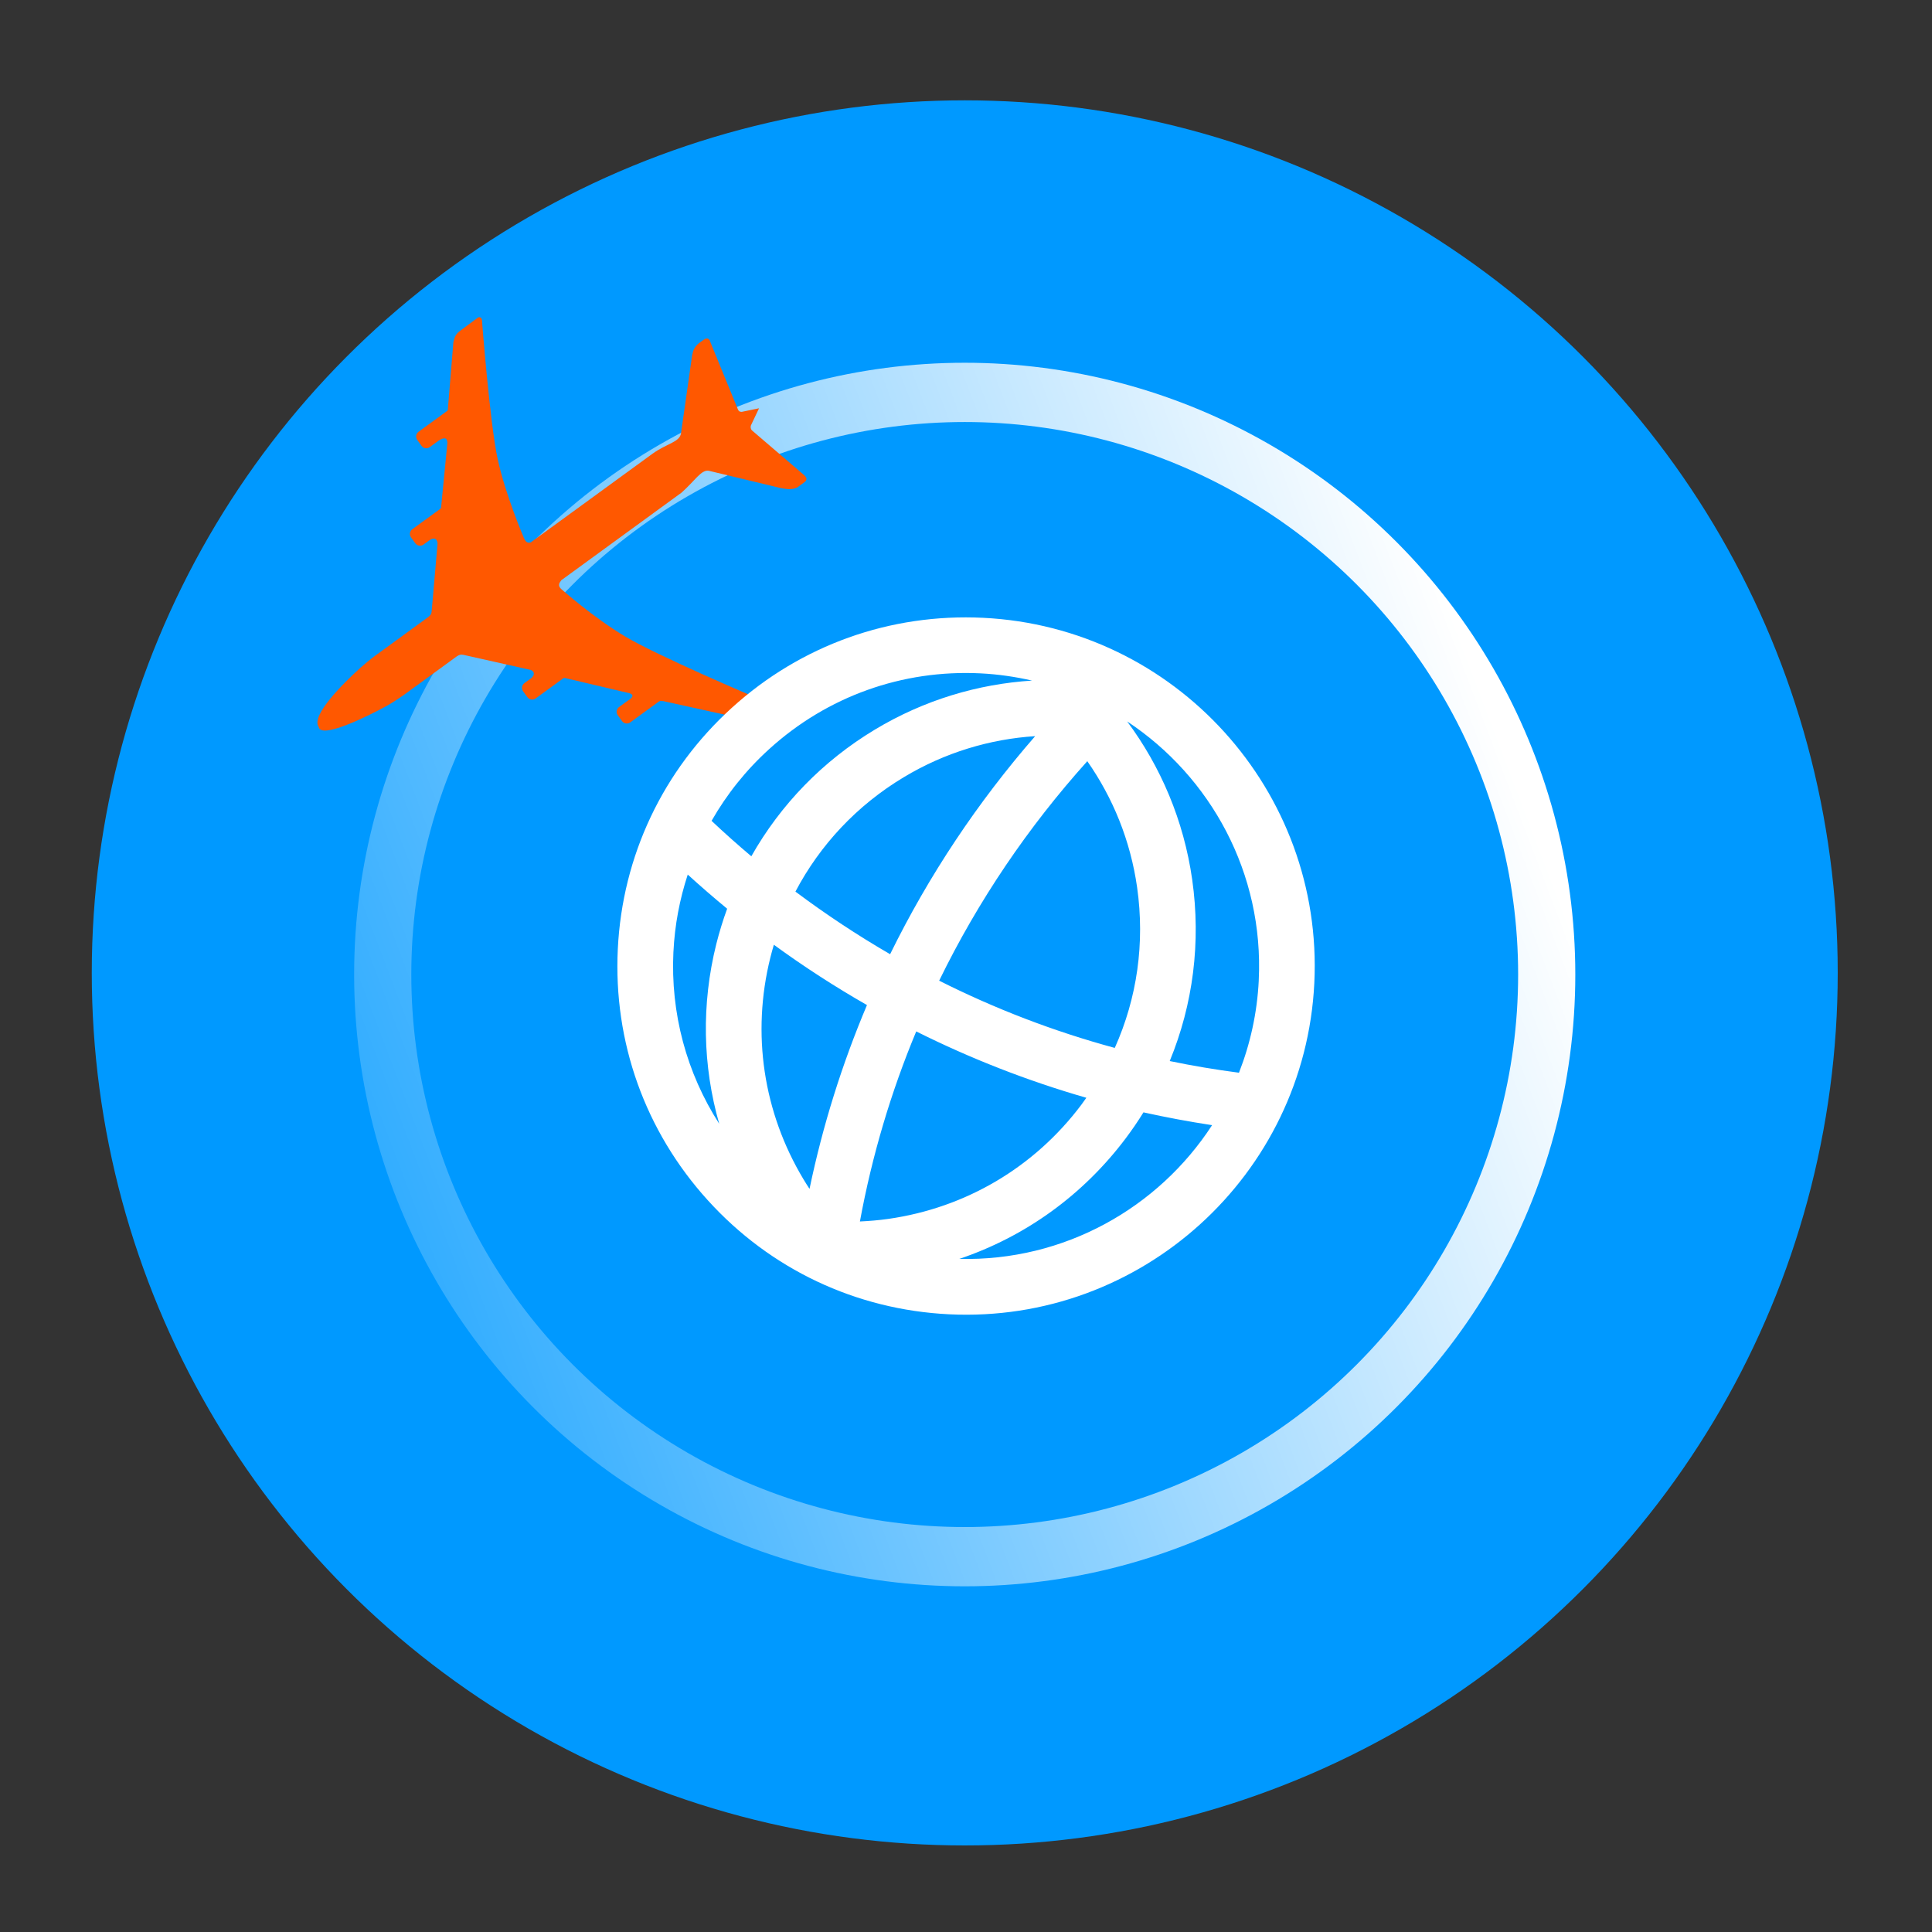 <?xml version="1.0" encoding="UTF-8" standalone="no"?>
<!-- Created with Inkscape (http://www.inkscape.org/) -->

<svg
   width="1024mm"
   height="1024mm"
   viewBox="0 0 1024 1024"
   version="1.1"
   id="svg1"
   inkscape:version="1.3 (0e150ed6c4, 2023-07-21)"
   sodipodi:docname="travel.svg"
   inkscape:export-filename="..\..\Projects\Roots\Sources\Eters\Eters\Client\wwwroot\Images\Logo.jpg"
   inkscape:export-xdpi="12.7"
   inkscape:export-ydpi="12.7"
   xmlns:inkscape="http://www.inkscape.org/namespaces/inkscape"
   xmlns:sodipodi="http://sodipodi.sourceforge.net/DTD/sodipodi-0.dtd"
   xmlns="http://www.w3.org/2000/svg"
   xmlns:svg="http://www.w3.org/2000/svg">
  <rect x="0" y="0" width="1024" height="1024" fill="#333333" stroke="none"/>
  <sodipodi:namedview
     id="namedview1"
     pagecolor="#ffffff"
     bordercolor="#000000"
     borderopacity="0"
     inkscape:showpageshadow="2"
     inkscape:pageopacity="0.0"
     inkscape:pagecheckerboard="false"
     inkscape:deskcolor="#d1d1d1"
     inkscape:document-units="mm"
     inkscape:zoom="0.090532934"
     inkscape:cx="-541.2395"
     inkscape:cy="1861.2011"
     inkscape:window-width="1920"
     inkscape:window-height="1009"
     inkscape:window-x="-8"
     inkscape:window-y="-8"
     inkscape:window-maximized="1"
     inkscape:current-layer="g3796" />
  <defs
     id="defs1">
    <linearGradient
       id="linearGradient3802"
       y2="236.9"
       gradientUnits="userSpaceOnUse"
       x2="261.75"
       y1="160.57"
       x1="68.287"
       inkscape:collect="always">
      <stop
         id="stop3772"
         style="stop-color:#ffffff"
         offset="0" />
      <stop
         id="stop3774"
         style="stop-color:#ffffff;stop-opacity:0"
         offset="1" />
    </linearGradient>
  </defs>
  <g
     inkscape:label="Layer 1"
     inkscape:groupmode="layer"
     id="layer1">
    <g
       id="g1"
       transform="matrix(11.641,0,0,11.641,-2686.24,-1903.382)">
      <g
         id="g3796"
         transform="matrix(-0.265,0,0,0.265,314.693,-30.995)"
         style="fill:#0099ff;fill-opacity:1">
        <ellipse
           id="path2985"
           style="fill:#0099ff;fill-opacity:1"
           transform="matrix(0.772,0,0,0.766,-56.353,476.92)"
           cx="268.571"
           cy="553.791"
           rx="194.286"
           ry="195.714" />
        <ellipse
           id="path3000"
           style="fill:#0099ff;stroke:url(#linearGradient3802);stroke-width:7.999;fill-opacity:1"
           transform="matrix(1.228,0,0,1.273,-40.228,697)"
           cx="155.714"
           cy="160.571"
           rx="81.429"
           ry="78.571" />
        <g
           id="layer1-4"
           style="fill:#ff5800;fill-opacity:1"
           inkscape:transform-center-x="7.0118004"
           inkscape:transform-center-y="-5.2210693"
           transform="matrix(-0.11,0.151,-0.151,-0.11,307.31,802.86)"
           inkscape:label="Camada 1">
          <path
             id="rect3052"
             d="m 385.17,19.606 c -12.956,0 -19.174,42.81 -21.377,62.881 -0.458,6.089 -0.973,11.62 -0.973,17.301 v 60.503 c -0.134,3.447 -0.733,4.404 -2.724,6.139 l -46.715,40.696 c -3.188,2.204 -7.335,2.122 -7.018,-5.454 v -5.409 c 0,-2.981 -2.384,-5.409 -5.364,-5.409 h -6.705 c -2.981,0 -5.409,2.428 -5.409,5.409 v 31.72 c 0.016,0.97 -0.158,1.051 -0.848,1.665 l -44.299,39.387 c -4.537,3.158 -6.199,0.06 -6.437,-5.498 v -9.879 c 0,-2.981 -2.384,-5.409 -5.364,-5.409 h -6.705 c -2.981,0 -5.409,2.428 -5.409,5.409 v 32.855 c -0.003,0.412 -0.172,0.45 -0.359,0.664 l -47.5,40.99 c -3.025,3.872 -4.818,5.639 -4.694,12.203 l -0.169,18.425 c -0.383,2.508 1.958,3.506 3.601,2.717 0,0 81.135,-50.093 112.25,-63.828 31.118,-13.735 72.594,-23.155 72.594,-23.155 3.198,-0.774 6.058,-0.865 7.286,2.548 v 138.61 c 0.082,16.545 6.332,26.555 0,32.497 l -51.723,50.269 c -3.141,3.349 -4.954,6.212 -5.321,11.623 l 0.077,5.726 c 0.174,2.679 1.18,4.056 3.635,3.74 l 66.157,-16.266 c 1.735,-0.548 3.114,-0.361 4.331,1.322 l 6.757,14.884 8.303,-15.269 c 1.147,-1.635 3.303,-2.414 4.926,-1.831 20.407,4.833 40.813,9.665 61.22,14.498 2.626,0.316 4.754,0.261 5.09,-3.262 v -8.743 c -1.374,-6.031 -4.84,-8.84 -8.476,-12.469 l -51.929,-44.221 c -4.858,-4.923 -0.043,-15.323 1.609,-32.006 v -137.01 l 0.045,-0.045 h 0.045 v -0.045 h 0.045 v -0.045 h 0.045 v -0.045 h 0.045 c 0.04,-0.192 0.086,-0.397 0.134,-0.581 0.047,-0.184 0.123,-0.361 0.179,-0.536 0.056,-0.175 0.115,-0.326 0.179,-0.492 0.064,-0.165 0.105,-0.337 0.179,-0.492 0.074,-0.155 0.139,-0.304 0.224,-0.447 0.084,-0.143 0.173,-0.272 0.268,-0.402 0.095,-0.13 0.205,-0.241 0.313,-0.358 0.107,-0.117 0.237,-0.255 0.358,-0.358 0.12,-0.103 0.224,-0.181 0.358,-0.268 0.134,-0.087 0.299,-0.197 0.447,-0.268 0.148,-0.071 0.284,-0.125 0.447,-0.179 0.163,-0.054 0.357,-0.098 0.536,-0.134 0.179,-0.036 0.341,-0.072 0.536,-0.089 0.196,-0.018 0.413,-0.003 0.626,0 0.213,10e-4 0.439,0.022 0.671,0.045 0.231,0.023 0.465,0.045 0.715,0.089 0,0 37.656,8.167 69.42,21.59 31.764,13.423 116.47,64.122 116.47,64.122 1.94,0.397 3.577,0.102 3.823,-1.8 v -17.129 c 0.112,-4.595 -2.607,-8.679 -4.604,-10.505 l -46.496,-41.14 c -1.602,-1.948 -1.959,-2.322 -2.004,-3.473 v -32.54 c 0,-2.981 -2.428,-5.409 -5.409,-5.409 h -6.705 c -2.981,0 -5.364,2.428 -5.364,5.409 v 9.879 c 0.521,5.877 -1.044,8.054 -4.694,5.275 l -45.61,-39.17 c -1.02,-0.872 -1.259,-0.912 -1.246,-1.763 v -31.625 c 0,-2.981 -2.428,-5.409 -5.409,-5.409 h -6.705 c -2.981,0 -5.364,2.428 -5.364,5.409 v 5.409 c 0.758,7.533 -4.189,9.043 -7.51,5.409 l -46.401,-40.749 c -2.163,-1.952 -2.367,-3.149 -2.59,-5.875 v -60.668 c -0.14,-5.991 -0.46,-12.717 -1.12,-18.194 -2.7,-21.249 -10.94,-67.101 -21.18,-61.981 z"
             sodipodi:nodetypes="cccccccssssccccsssscccccczccccccccccccccccccccccccccccccccsccccccccsscsczccccccssssccccssssccccccsc"
             style="fill:#ff5800;fill-opacity:1;fill-rule:evenodd"
             inkscape:connector-curvature="0" />
        </g>
      </g>
      <path
         id="path244"
         style="fill:#ffffff;stroke-width:0.265"
         inkscape:connector-curvature="0"
         d="m 275.522,191.636 c -4.236,-0.208 -8.299,1.245 -11.439,4.092 -3.144,2.85 -4.989,6.751 -5.197,10.984 -0.208,4.236 1.245,8.299 4.095,11.441 2.846,3.141 6.747,4.986 10.983,5.194 8.746,0.43 16.205,-6.334 16.634,-15.077 0.429,-8.743 -6.331,-16.205 -15.077,-16.634 z m 12.547,16.51 c -0.073,1.482 -0.389,2.895 -0.901,4.202 -1.065,-0.139 -2.116,-0.315 -3.153,-0.531 1.064,-2.583 1.427,-5.413 1.024,-8.256 -0.384,-2.704 -1.437,-5.155 -2.962,-7.207 3.806,2.514 6.231,6.914 5.991,11.792 z m -10.182,-11.121 c -2.609,2.996 -4.836,6.327 -6.603,9.927 -1.495,-0.866 -2.933,-1.819 -4.311,-2.85 1.124,-2.135 2.808,-3.931 4.926,-5.204 1.883,-1.134 3.935,-1.741 5.988,-1.874 z m -7.657,12.243 c -1.127,2.666 -2.01,5.465 -2.615,8.369 -0.093,-0.141 -0.184,-0.285 -0.271,-0.43 -1.837,-3.054 -2.374,-6.643 -1.514,-10.097 0.048,-0.199 0.104,-0.389 0.161,-0.588 1.36,0.992 2.775,1.908 4.24,2.746 z m 0.97,9.736 c -0.432,0.062 -0.863,0.097 -1.291,0.117 0.554,-3.011 1.419,-5.905 2.564,-8.653 2.464,1.231 5.052,2.246 7.746,3.021 -0.075,0.102 -0.15,0.212 -0.228,0.318 -2.143,2.85 -5.262,4.693 -8.79,5.197 z m 2.317,-10.846 c 1.779,-3.649 4.057,-7.005 6.745,-9.994 1.163,1.663 1.965,3.608 2.269,5.75 0.358,2.525 0,5.036 -1.018,7.305 -2.789,-0.756 -5.464,-1.787 -7.995,-3.061 z m -7.732,-10.551 c 2.64,-2.396 6.054,-3.617 9.614,-3.442 0.804,0.04 1.59,0.155 2.349,0.329 -2.454,0.155 -4.907,0.878 -7.154,2.23 -2.379,1.431 -4.299,3.417 -5.629,5.77 -0.617,-0.521 -1.22,-1.057 -1.81,-1.614 0.69,-1.209 1.571,-2.314 2.63,-3.273 z m -4.366,9.229 c 0.059,-1.211 0.283,-2.387 0.651,-3.509 0.585,0.532 1.183,1.05 1.794,1.554 -0.191,0.524 -0.357,1.063 -0.496,1.616 -0.68,2.735 -0.621,5.536 0.135,8.176 -1.487,-2.318 -2.222,-5.032 -2.085,-7.837 z m 13.019,13.988 c 3.003,-1.014 5.633,-2.904 7.579,-5.496 0.285,-0.38 0.553,-0.772 0.802,-1.175 1.03,0.228 2.07,0.422 3.125,0.583 -2.447,3.767 -6.728,6.202 -11.505,6.089 z" />
    </g>
  </g>
</svg>
